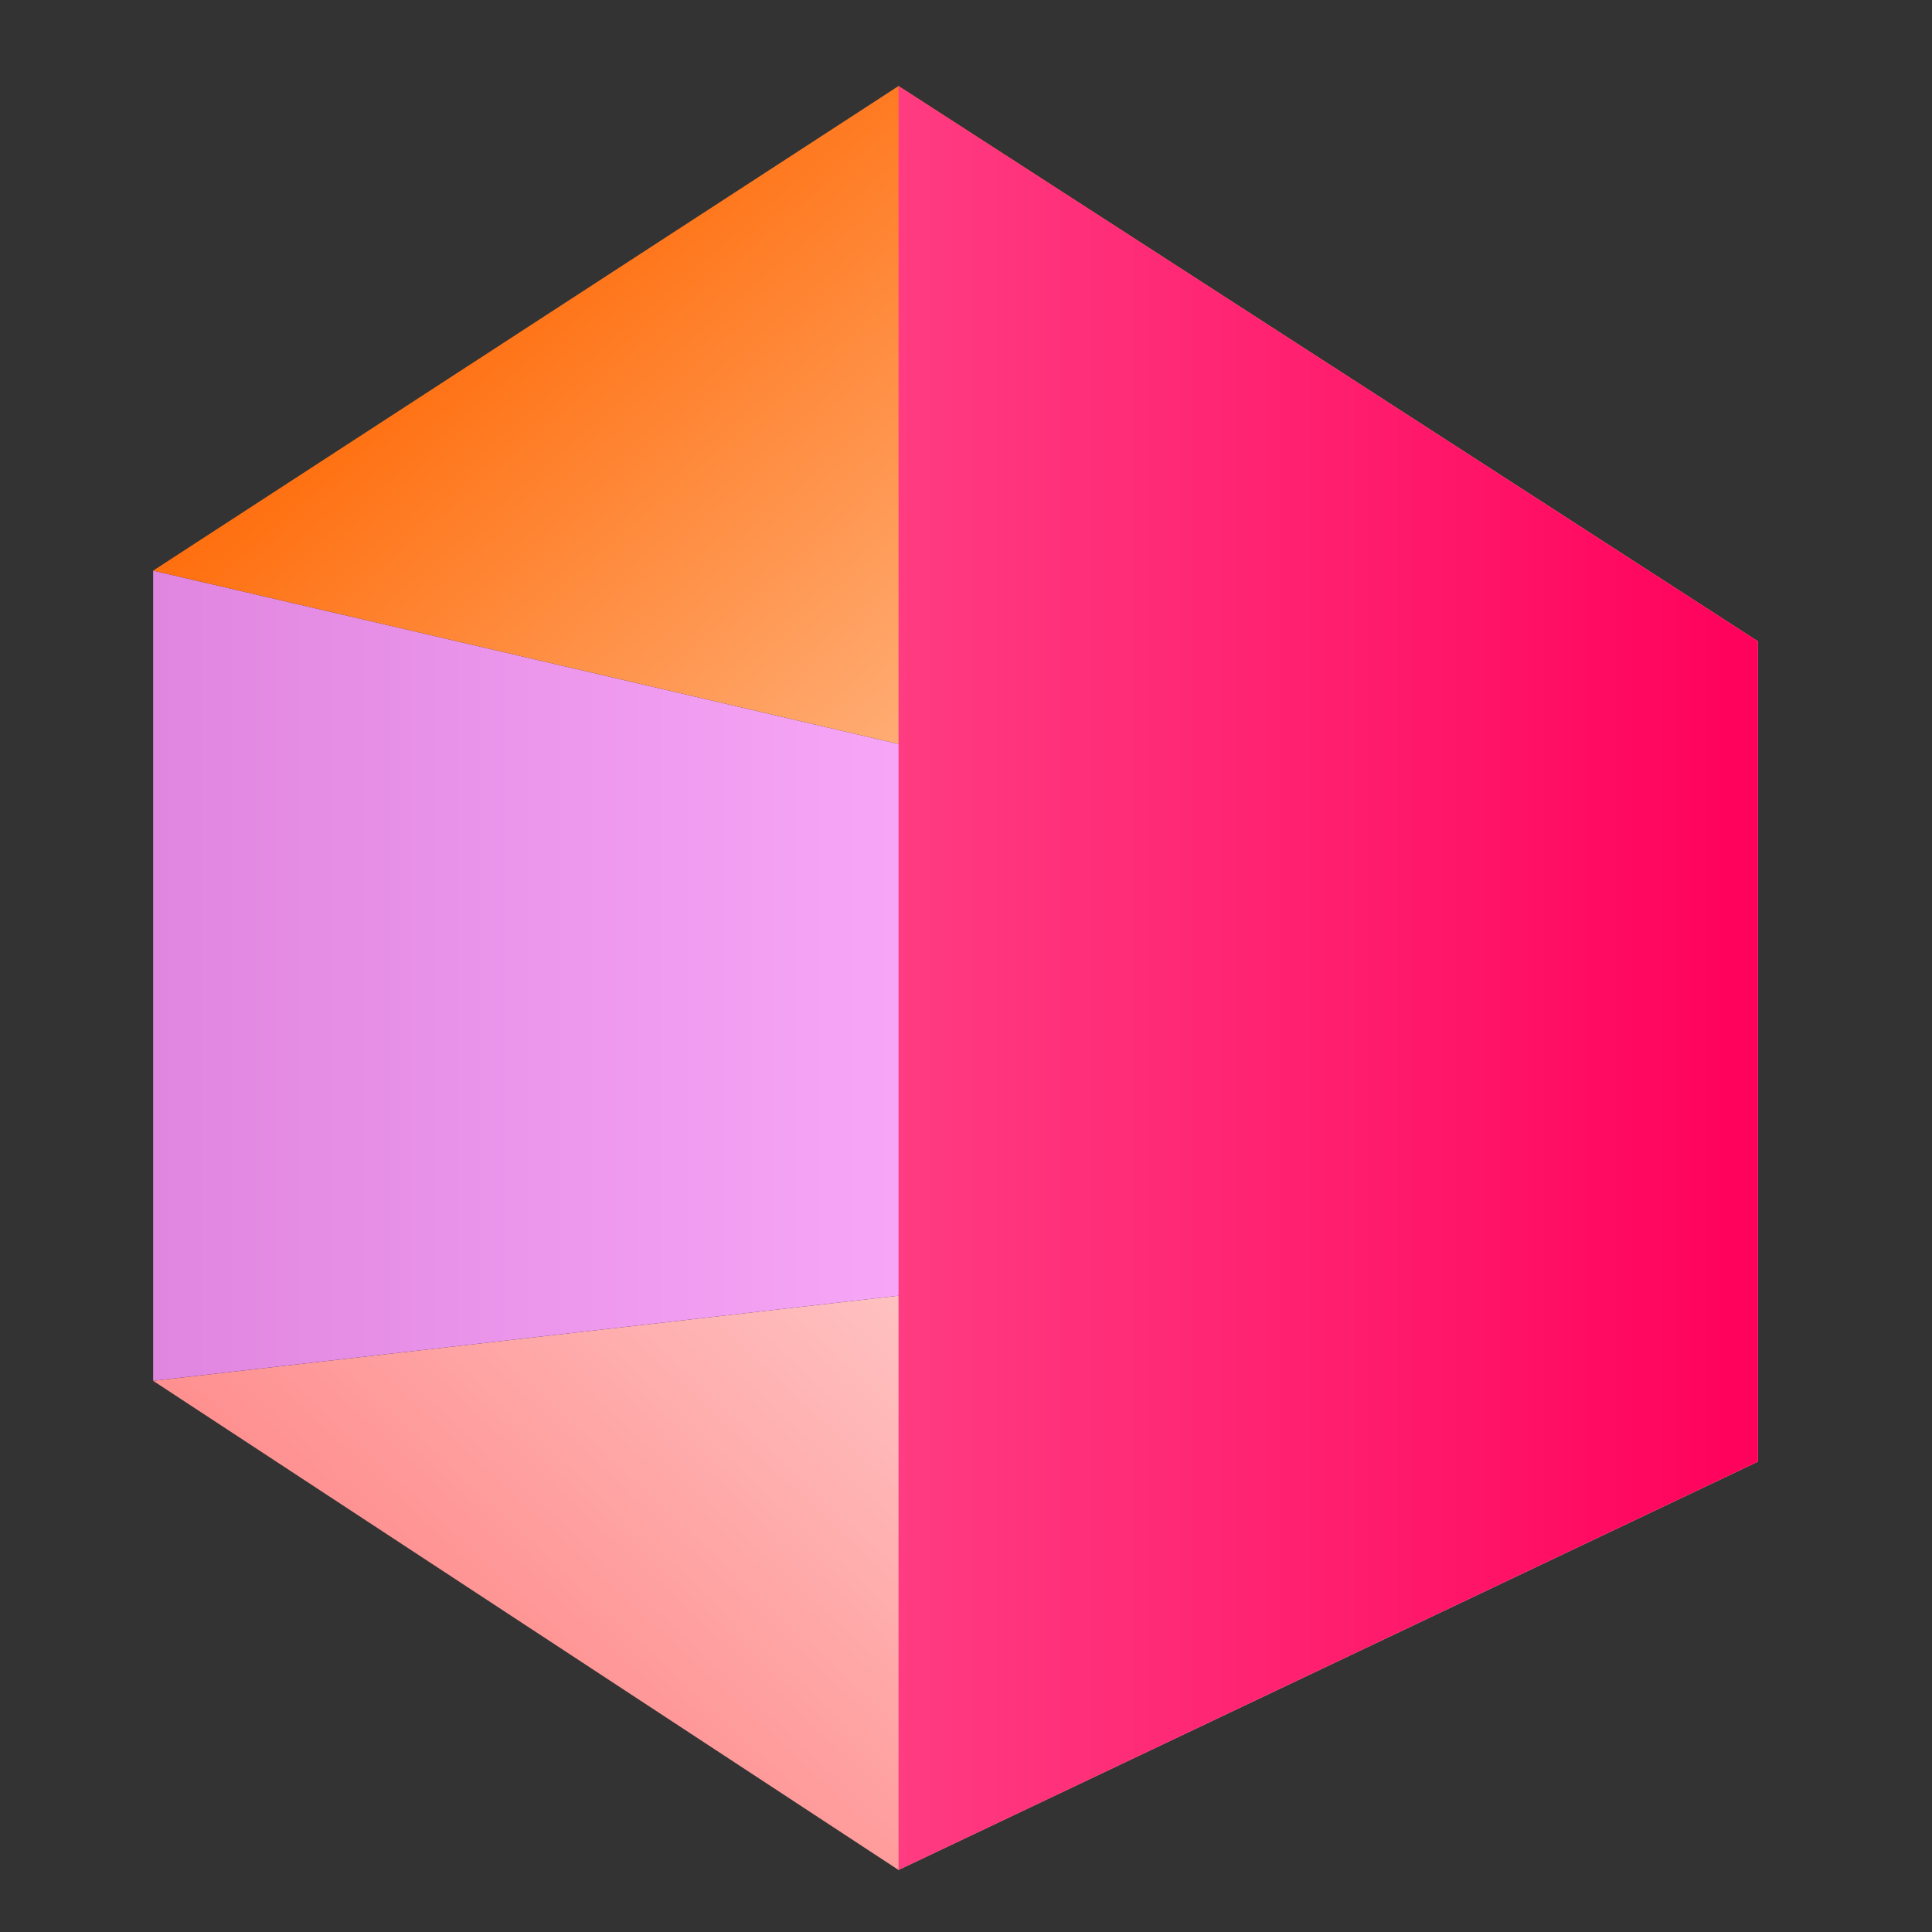 <?xml version="1.0" encoding="UTF-8" standalone="no"?>
<!-- Created with Inkscape (http://www.inkscape.org/) -->

<svg
   xmlns:dc="http://purl.org/dc/elements/1.1/"
   xmlns:cc="http://creativecommons.org/ns#"
   xmlns:rdf="http://www.w3.org/1999/02/22-rdf-syntax-ns#"
   xmlns:svg="http://www.w3.org/2000/svg"
   xmlns="http://www.w3.org/2000/svg"
   xmlns:xlink="http://www.w3.org/1999/xlink"
   xmlns:sodipodi="http://sodipodi.sourceforge.net/DTD/sodipodi-0.dtd"
   xmlns:inkscape="http://www.inkscape.org/namespaces/inkscape"
   version="1.0"
   width="48"
   height="48"
   id="svg2408"
   inkscape:version="0.48.5 r10040"
   sodipodi:docname="gtk3-demo.svg">
  <rect width="100%" height="100%" fill="#333333" stroke="none"/>
  <sodipodi:namedview
     pagecolor="#ffffff"
     bordercolor="#666666"
     borderopacity="1"
     objecttolerance="10"
     gridtolerance="10"
     guidetolerance="10"
     inkscape:pageopacity="0"
     inkscape:pageshadow="2"
     inkscape:window-width="1366"
     inkscape:window-height="744"
     id="namedview65"
     showgrid="true"
     inkscape:zoom="5.7468517"
     inkscape:cx="11.161729"
     inkscape:cy="24.787403"
     inkscape:window-x="0"
     inkscape:window-y="24"
     inkscape:window-maximized="1"
     inkscape:current-layer="svg2408">
    <inkscape:grid
       type="xygrid"
       id="grid3030"
       empspacing="5"
       visible="true"
       enabled="true"
       snapvisiblegridlinesonly="true" />
  </sodipodi:namedview>
  <defs
     id="defs2410">
    <linearGradient
       id="linearGradient3841">
      <stop
         style="stop-color:#ff005a;stop-opacity:1;"
         offset="0"
         id="stop3843" />
      <stop
         style="stop-color:#ff4285;stop-opacity:1;"
         offset="1"
         id="stop3845" />
    </linearGradient>
    <linearGradient
       id="linearGradient3833">
      <stop
         style="stop-color:#ff8383;stop-opacity:1;"
         offset="0"
         id="stop3835" />
      <stop
         style="stop-color:#ffc6c6;stop-opacity:1;"
         offset="1"
         id="stop3837" />
    </linearGradient>
    <linearGradient
       id="linearGradient3825">
      <stop
         style="stop-color:#ff6600;stop-opacity:1;"
         offset="0"
         id="stop3827" />
      <stop
         style="stop-color:#ffb583;stop-opacity:1;"
         offset="1"
         id="stop3829" />
    </linearGradient>
    <linearGradient
       id="linearGradient3817">
      <stop
         style="stop-color:#e085e0;stop-opacity:1;"
         offset="0"
         id="stop3819" />
      <stop
         style="stop-color:#f9a9f9;stop-opacity:1;"
         offset="1"
         id="stop3821" />
    </linearGradient>
    <inkscape:perspective
       sodipodi:type="inkscape:persp3d"
       inkscape:vp_x="-17.813888 : 30.483139 : 1"
       inkscape:vp_y="0 : 1169.1671 : 0"
       inkscape:vp_z="80.838112 : 25.803908 : 1"
       inkscape:persp3d-origin="33.486481 : 16.252251 : 1"
       id="perspective3043" />
    <linearGradient
       id="linearGradient4088">
      <stop
         id="stop4090"
         style="stop-color:#d5b742;stop-opacity:1"
         offset="0" />
      <stop
         id="stop4094"
         style="stop-color:#f5e6aa;stop-opacity:1"
         offset="0.349" />
      <stop
         id="stop4096"
         style="stop-color:#e0bf55;stop-opacity:1"
         offset="0.571" />
      <stop
         id="stop4092"
         style="stop-color:#8a6e24;stop-opacity:1"
         offset="1" />
    </linearGradient>
    <linearGradient
       x1="45.448"
       y1="92.54"
       x2="45.448"
       y2="7.017"
       id="ButtonShadow"
       gradientUnits="userSpaceOnUse"
       gradientTransform="scale(1.006,0.994)">
      <stop
         id="stop3750"
         style="stop-color:#000000;stop-opacity:1"
         offset="0" />
      <stop
         id="stop3752"
         style="stop-color:#000000;stop-opacity:0.588"
         offset="1" />
    </linearGradient>
    <linearGradient
       id="linearGradient3737">
      <stop
         id="stop3739"
         style="stop-color:#ffffff;stop-opacity:1"
         offset="0" />
      <stop
         id="stop3741"
         style="stop-color:#ffffff;stop-opacity:0"
         offset="1" />
    </linearGradient>
    <linearGradient
       id="linearGradient3700">
      <stop
         id="stop3702"
         style="stop-color:#4c6d37;stop-opacity:1"
         offset="0" />
      <stop
         id="stop3704"
         style="stop-color:#75ac54;stop-opacity:1"
         offset="1" />
    </linearGradient>
    <filter
       color-interpolation-filters="sRGB"
       id="filter3174">
      <feGaussianBlur
         id="feGaussianBlur3176"
         stdDeviation="1.71" />
    </filter>
    <linearGradient
       x1="36.357"
       y1="6"
       x2="36.357"
       y2="63.893"
       id="linearGradient3188"
       xlink:href="#linearGradient3737"
       gradientUnits="userSpaceOnUse" />
    <filter
       x="-0.192"
       y="-0.192"
       width="1.384"
       height="1.384"
       color-interpolation-filters="sRGB"
       id="filter3794">
      <feGaussianBlur
         id="feGaussianBlur3796"
         stdDeviation="5.28" />
    </filter>
    <linearGradient
       x1="48"
       y1="20.221"
       x2="48"
       y2="138.661"
       id="linearGradient3613"
       xlink:href="#linearGradient3737"
       gradientUnits="userSpaceOnUse" />
    <radialGradient
       cx="48"
       cy="90.172"
       r="42"
       fx="48"
       fy="90.172"
       id="radialGradient3619"
       xlink:href="#linearGradient3737"
       gradientUnits="userSpaceOnUse"
       gradientTransform="matrix(1.157,0,0,0.996,-7.551,0.197)" />
    <clipPath
       id="clipPath3613">
      <rect
         width="84"
         height="84"
         rx="6"
         ry="6"
         x="6"
         y="6"
         id="rect3615"
         style="fill:#ffffff;fill-opacity:1;fill-rule:nonzero;stroke:none" />
    </clipPath>
    <linearGradient
       x1="48"
       y1="90"
       x2="48"
       y2="5.988"
       id="linearGradient3617"
       xlink:href="#linearGradient3700"
       gradientUnits="userSpaceOnUse" />
    <linearGradient
       x1="45.448"
       y1="92.54"
       x2="45.448"
       y2="7.017"
       id="ButtonShadow-0"
       gradientUnits="userSpaceOnUse"
       gradientTransform="matrix(1.006,0,0,0.994,100,0)">
      <stop
         id="stop3750-8"
         style="stop-color:#000000;stop-opacity:1"
         offset="0" />
      <stop
         id="stop3752-5"
         style="stop-color:#000000;stop-opacity:0.588"
         offset="1" />
    </linearGradient>
    <linearGradient
       x1="32.251"
       y1="6.132"
       x2="32.251"
       y2="90.239"
       id="linearGradient3780"
       xlink:href="#ButtonShadow-0"
       gradientUnits="userSpaceOnUse"
       gradientTransform="matrix(1.024,0,0,1.012,-1.143,-98.071)" />
    <linearGradient
       x1="32.251"
       y1="6.132"
       x2="32.251"
       y2="90.239"
       id="linearGradient3772"
       xlink:href="#ButtonShadow-0"
       gradientUnits="userSpaceOnUse"
       gradientTransform="matrix(1.024,0,0,1.012,-1.143,-98.071)" />
    <linearGradient
       x1="32.251"
       y1="6.132"
       x2="32.251"
       y2="90.239"
       id="linearGradient3725"
       xlink:href="#ButtonShadow-0"
       gradientUnits="userSpaceOnUse"
       gradientTransform="matrix(1.024,0,0,1.012,-1.143,-98.071)" />
    <linearGradient
       x1="32.251"
       y1="6.132"
       x2="32.251"
       y2="90.239"
       id="linearGradient3721"
       xlink:href="#ButtonShadow-0"
       gradientUnits="userSpaceOnUse"
       gradientTransform="translate(0,-97)" />
    <linearGradient
       x1="32.251"
       y1="6.132"
       x2="32.251"
       y2="90.239"
       id="linearGradient3026"
       xlink:href="#ButtonShadow-0"
       gradientUnits="userSpaceOnUse"
       gradientTransform="matrix(1.024,0,0,1.012,-1.143,-98.071)" />
    <linearGradient
       id="linearGradient3737-4">
      <stop
         id="stop3739-4"
         style="stop-color:#fffec0;stop-opacity:1"
         offset="0" />
      <stop
         id="stop3741-3"
         style="stop-color:#ffffff;stop-opacity:0"
         offset="1" />
    </linearGradient>
    <linearGradient
       x1="48"
       y1="6"
       x2="48"
       y2="109.107"
       id="linearGradient3146"
       xlink:href="#linearGradient3737-4"
       gradientUnits="userSpaceOnUse" />
    <linearGradient
       x1="37.875"
       y1="-62"
       x2="37.875"
       y2="8.875"
       id="linearGradient4053"
       xlink:href="#linearGradient4088"
       gradientUnits="userSpaceOnUse"
       gradientTransform="matrix(0.889,0,0,0.889,5.333,71.111)" />
    <linearGradient
       inkscape:collect="always"
       xlink:href="#linearGradient3817"
       id="linearGradient3823"
       x1="3.805"
       y1="24.241"
       x2="24"
       y2="24.241"
       gradientUnits="userSpaceOnUse" />
    <linearGradient
       inkscape:collect="always"
       xlink:href="#linearGradient3825"
       id="linearGradient3831"
       x1="11"
       y1="5"
       x2="24"
       y2="20"
       gradientUnits="userSpaceOnUse" />
    <linearGradient
       inkscape:collect="always"
       xlink:href="#linearGradient3833"
       id="linearGradient3839"
       x1="8"
       y1="43"
       x2="21"
       y2="29"
       gradientUnits="userSpaceOnUse" />
    <linearGradient
       inkscape:collect="always"
       xlink:href="#linearGradient3841"
       id="linearGradient3847"
       x1="44"
       y1="20"
       x2="20"
       y2="20"
       gradientUnits="userSpaceOnUse" />
  </defs>
  <g
     id="layer2"
     style="display:none"
     transform="translate(0,-48)">
    <rect
       width="86"
       height="85"
       rx="6"
       ry="6"
       x="5"
       y="7"
       id="rect3745"
       style="opacity:0.9;fill:url(#ButtonShadow);fill-opacity:1;fill-rule:nonzero;stroke:none;filter:url(#filter3174)" />
  </g>
  <g
     id="layer5"
     transform="matrix(0.745,0,0,0.745,1.663,-24.588)" />
  <path
     inkscape:connector-curvature="0"
     id="path3034"
     style="fill:url(#linearGradient3839);fill-opacity:1;fill-rule:evenodd;stroke:none"
     d="M 3.805,34.306 22.324,46.459 43.677,36.314 24,32 z" />
  <path
     inkscape:connector-curvature="0"
     id="path3036"
     style="fill:url(#linearGradient3823);fill-opacity:1;fill-rule:evenodd;stroke:none;stroke-opacity:1"
     d="m 3.805,14.177 0,20.128 L 24,32 24,18.874 z" />
  <path
     inkscape:connector-curvature="0"
     id="path3038"
     style="fill:#e9e9ff;fill-opacity:1;fill-rule:evenodd;stroke:none"
     d="m 24,18.874 19.677,-2.94 0,20.38 L 24,32 z" />
  <path
     inkscape:connector-curvature="0"
     id="path3040"
     style="fill:url(#linearGradient3831);fill-opacity:1;fill-rule:evenodd;stroke:none"
     d="M 3.805,14.177 22.324,2.137 43.677,15.934 24,18.874 z" />
  <path
     inkscape:connector-curvature="0"
     id="path3042"
     style="fill:url(#linearGradient3847);fill-opacity:1;fill-rule:evenodd;stroke:none"
     d="m 22.324,2.137 0,44.322 21.353,-10.145 0,-20.38 z" />
</svg>

